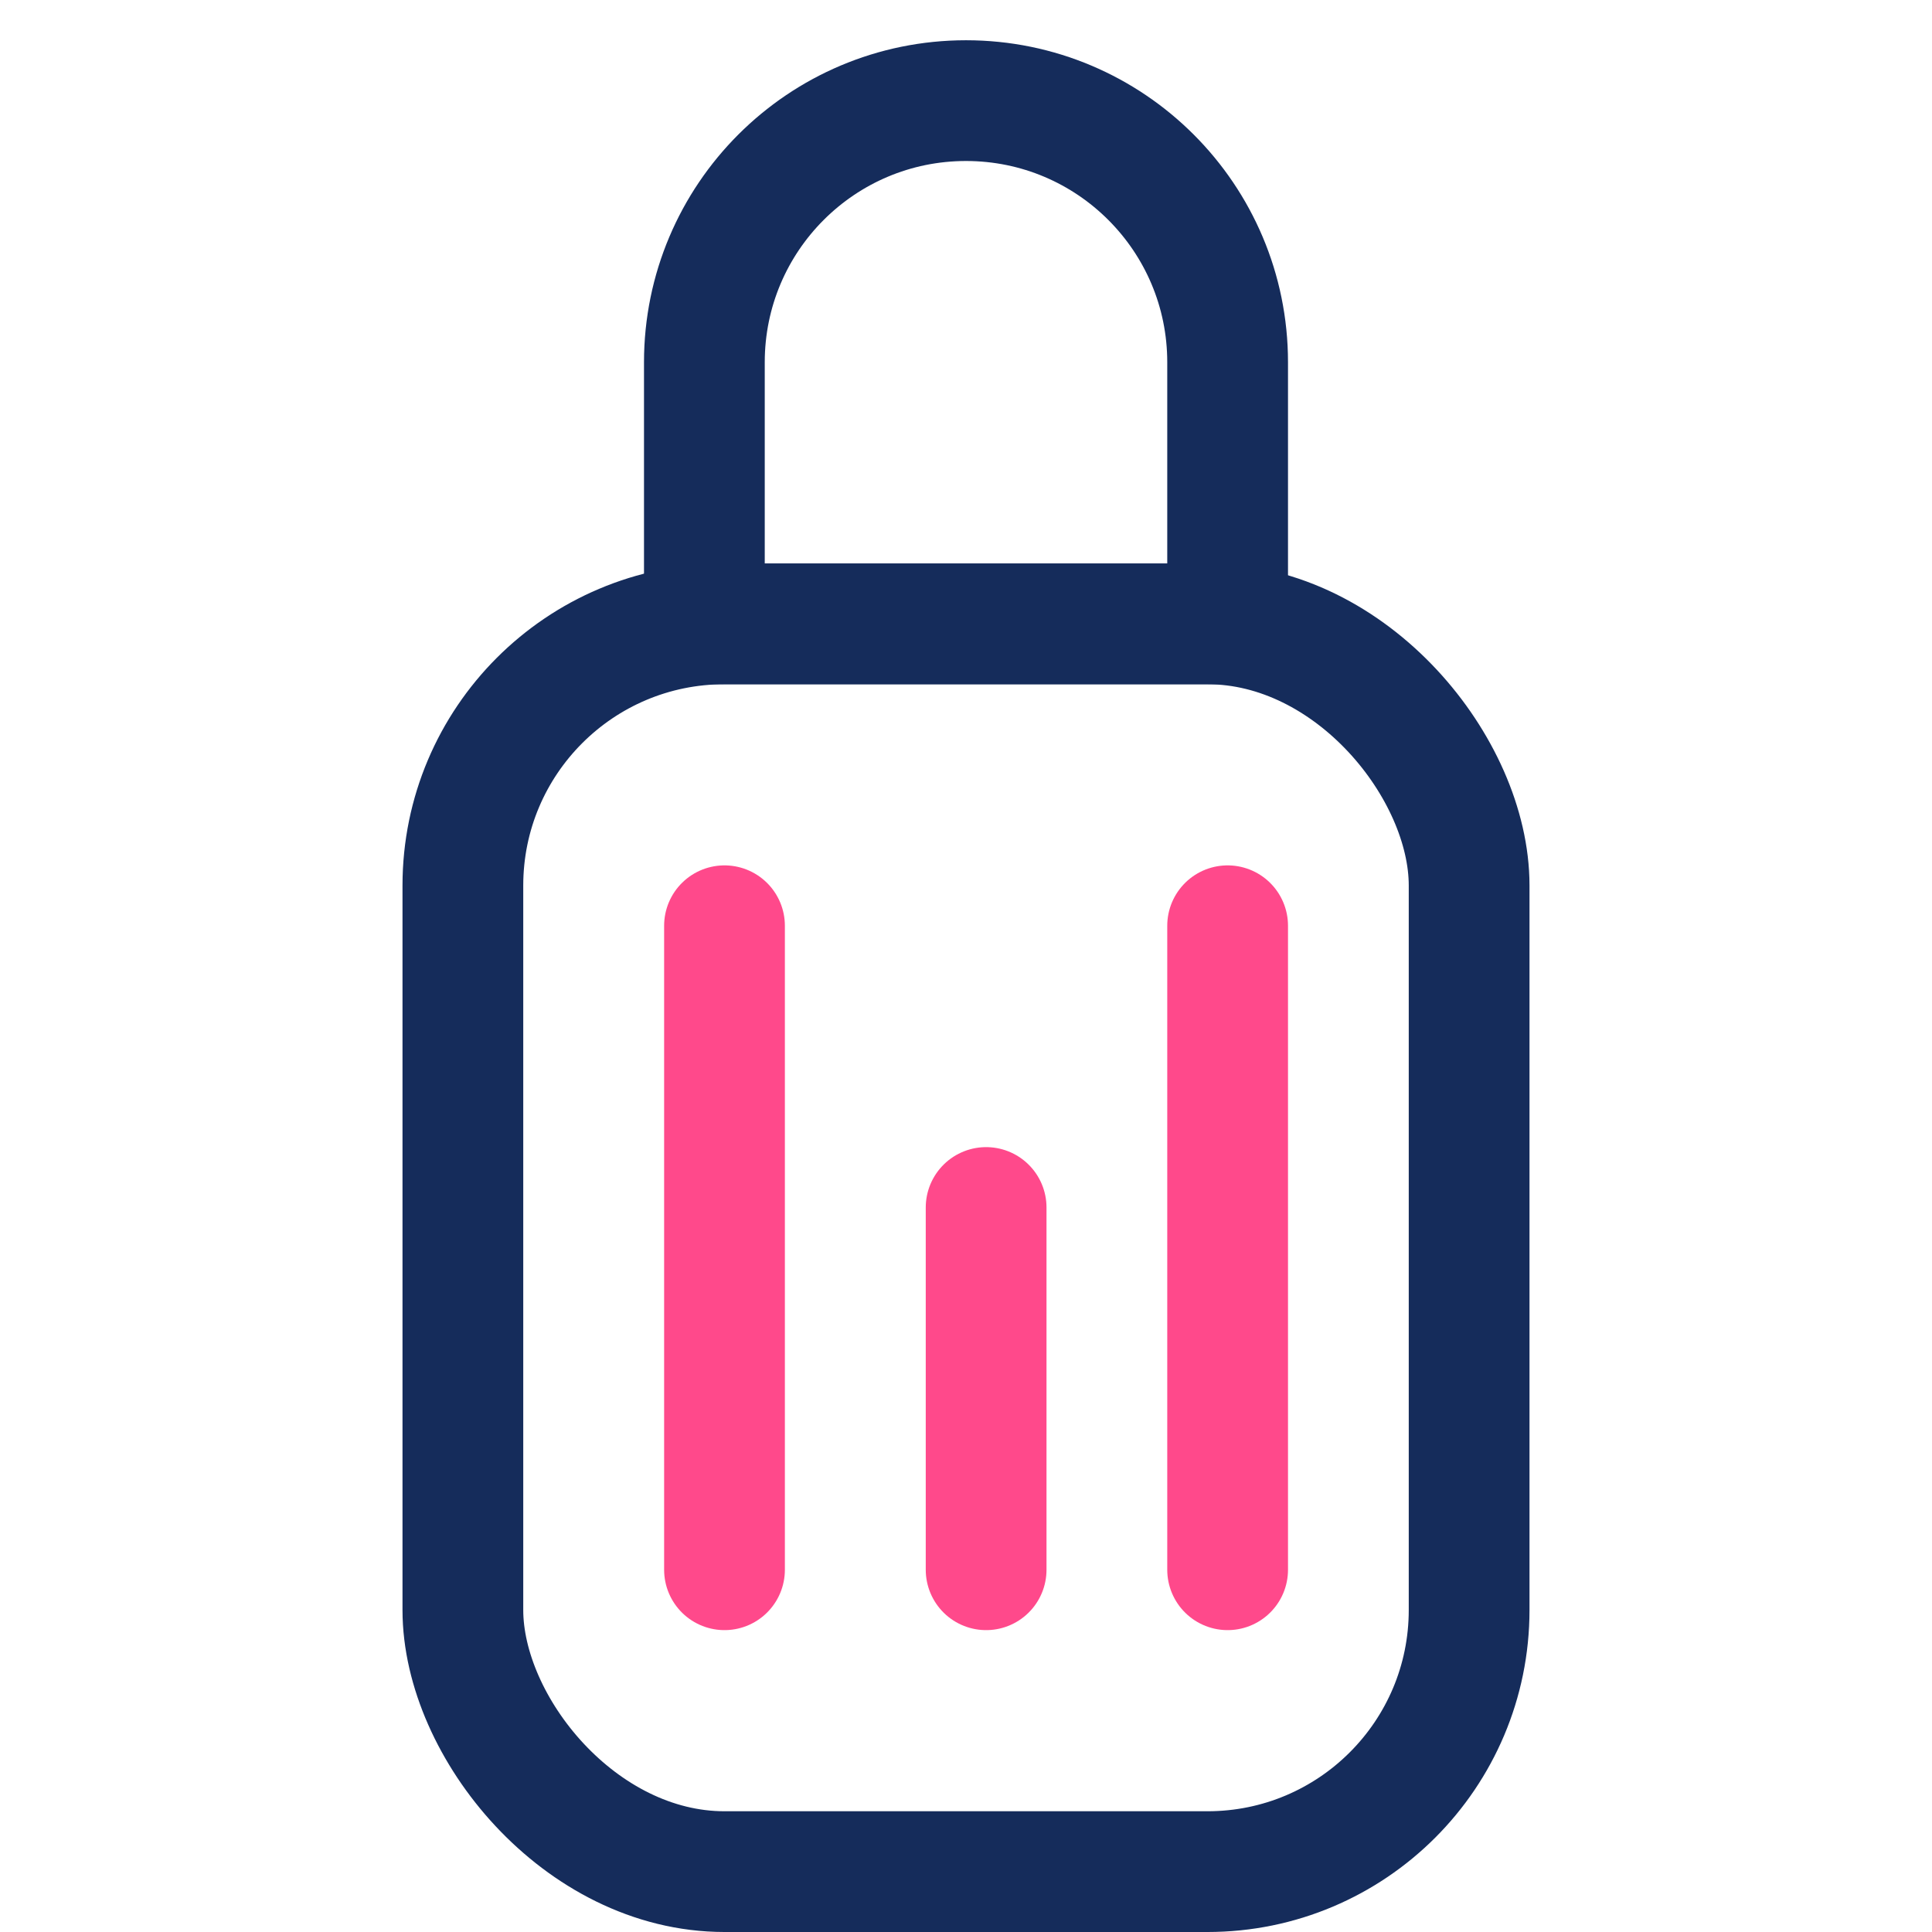 <svg width="48" height="48" viewBox="0 0 48 48" fill="none" xmlns="http://www.w3.org/2000/svg">
<rect x="11.5" y="15.5" width="25" height="31" rx="6.5" stroke="#152C5B" stroke-width="3"/>
<path d="M17.5 9C17.5 5.41 20.41 2.5 24 2.5C27.59 2.5 30.5 5.41 30.5 9V15.5H17.5V9Z" stroke="#152C5B" stroke-width="3"/>
<path d="M18 23C18 25.4 18 34.667 18 39" stroke="#FF498B" stroke-width="3" stroke-linecap="round" stroke-linejoin="round"/>
<path d="M30.5 23C30.5 25.4 30.5 34.667 30.5 39" stroke="#FF498B" stroke-width="3" stroke-linecap="round" stroke-linejoin="round"/>
<path d="M24.5 30C24.5 31.35 24.5 36.562 24.5 39" stroke="#FF498B" stroke-width="3" stroke-linecap="round" stroke-linejoin="round"/>
</svg>
